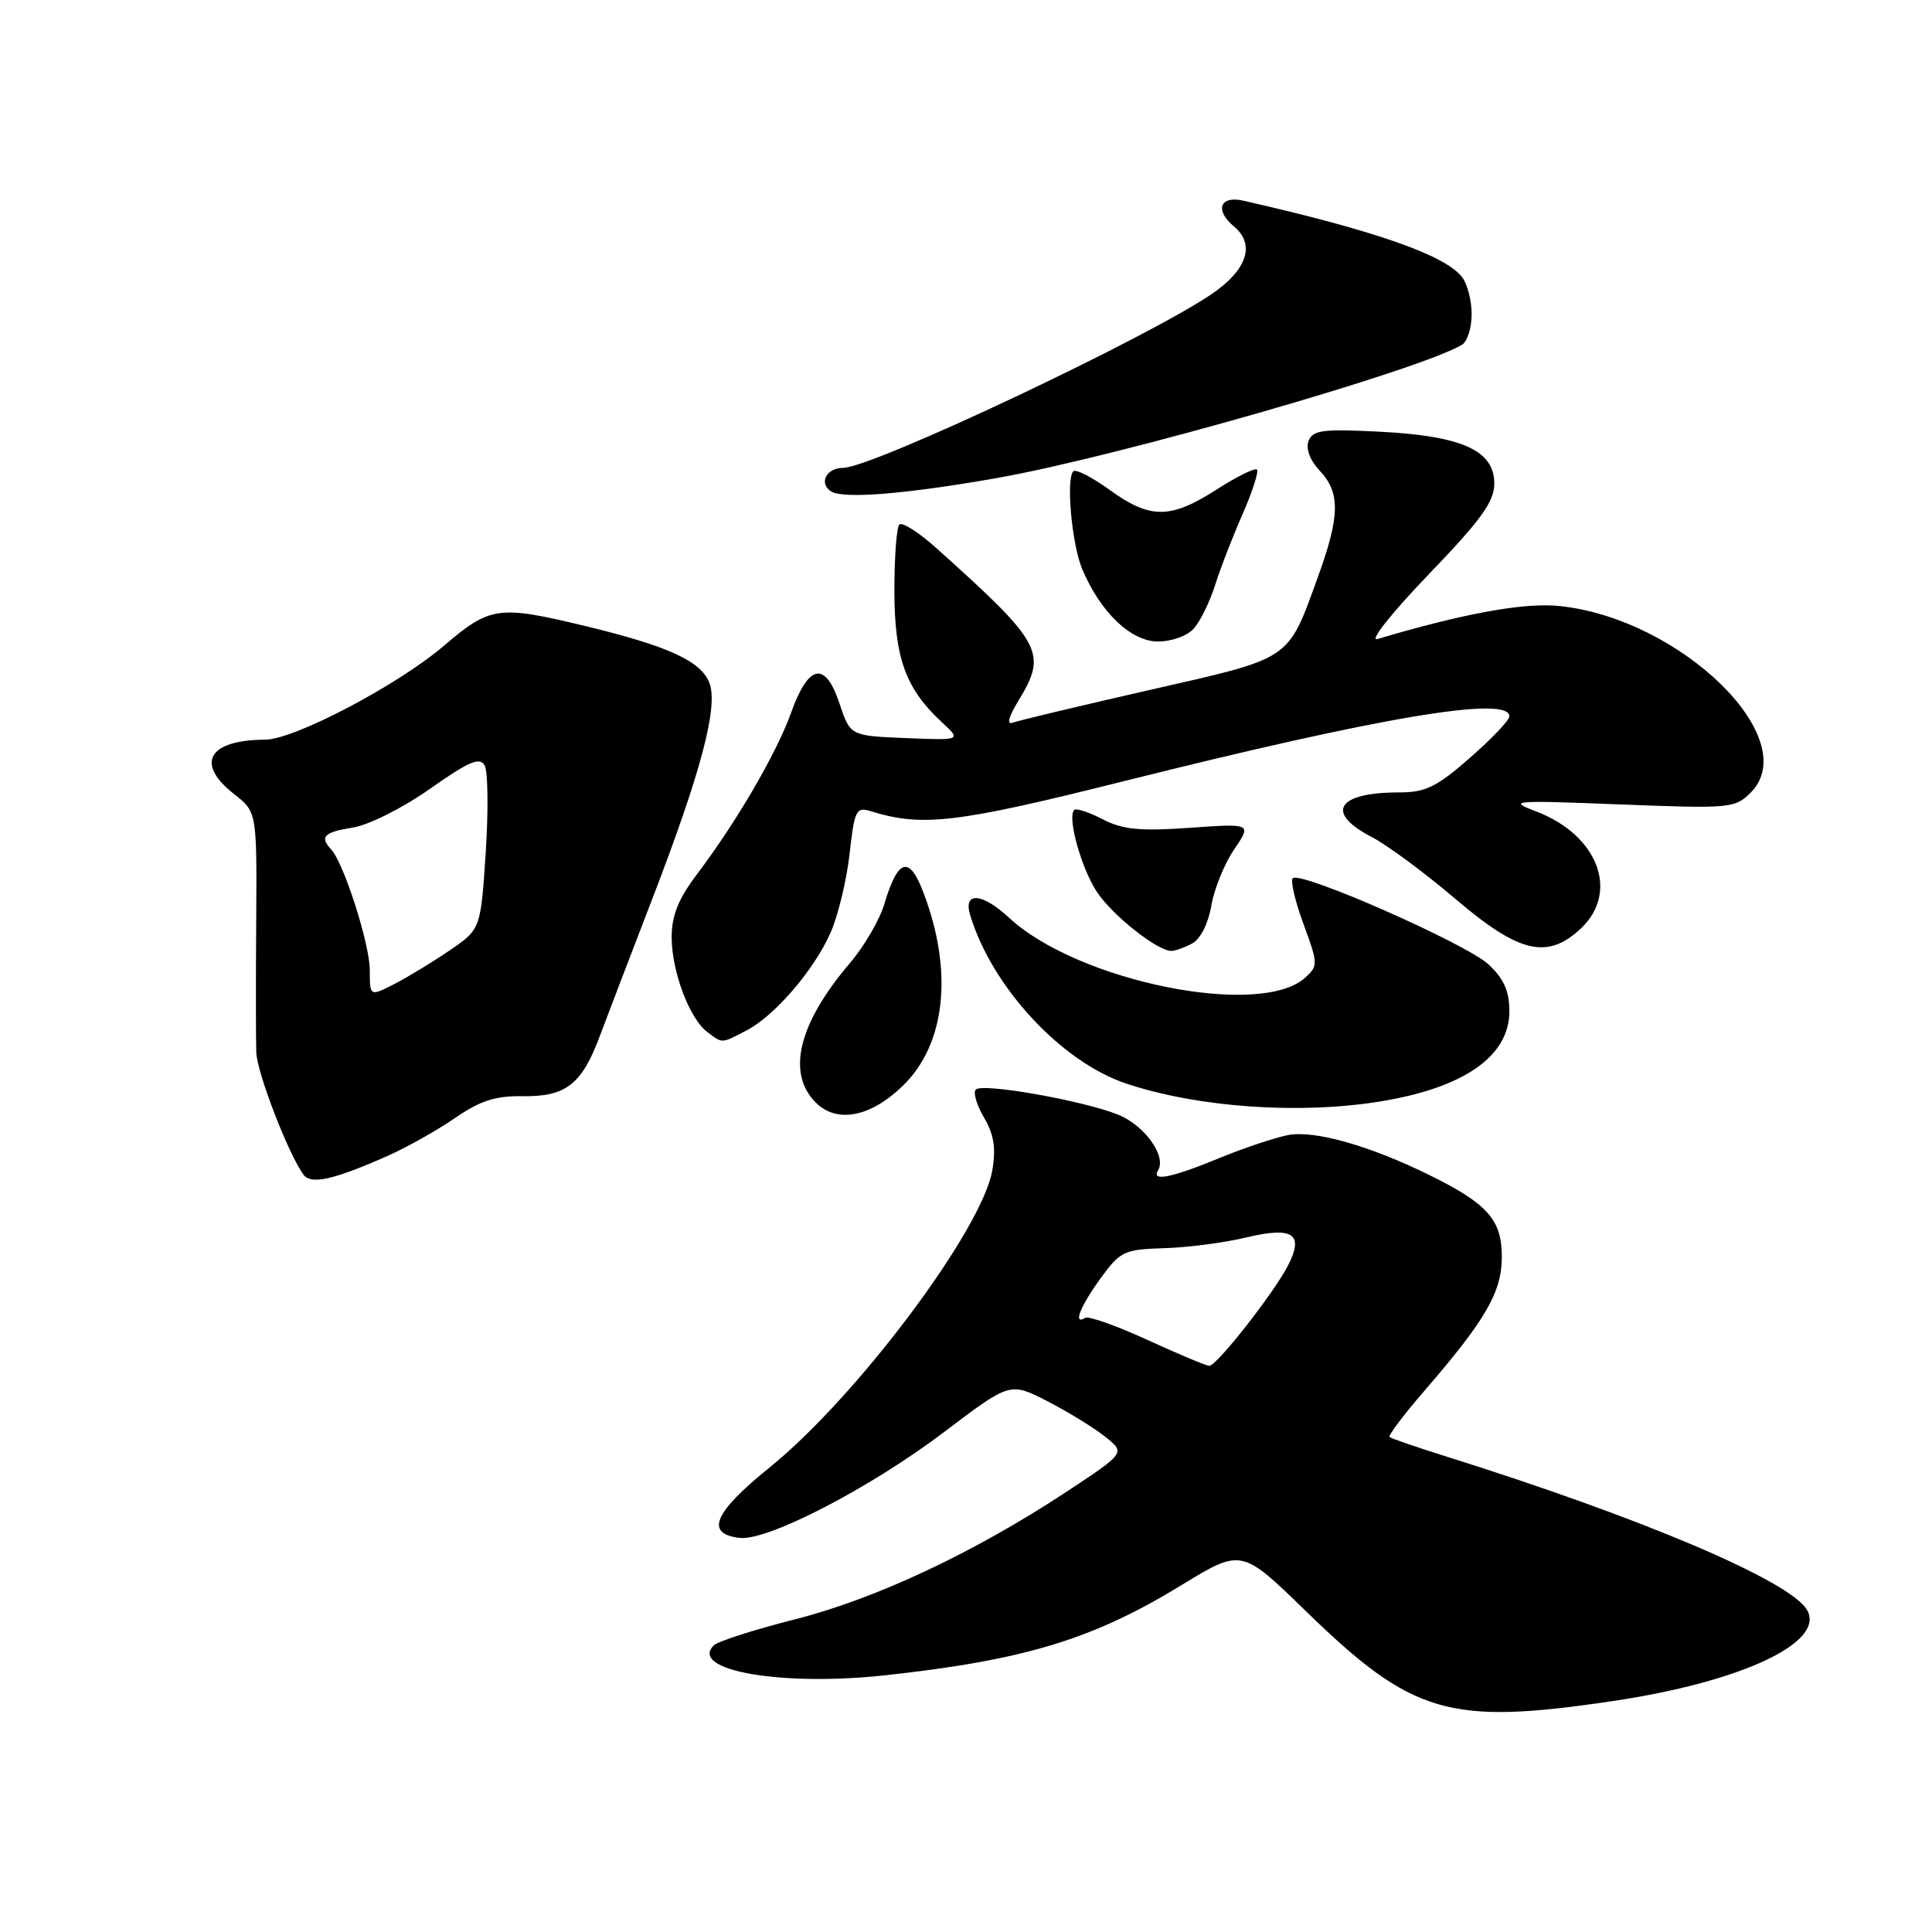<?xml version="1.0" encoding="UTF-8" standalone="no"?>
<!DOCTYPE svg PUBLIC "-//W3C//DTD SVG 1.1//EN" "http://www.w3.org/Graphics/SVG/1.1/DTD/svg11.dtd" >
<svg xmlns="http://www.w3.org/2000/svg" xmlns:xlink="http://www.w3.org/1999/xlink" version="1.1" viewBox="0 0 256 256">
 <g >
 <path fill="currentColor"
d=" M 213.69 225.40 C 230.77 222.87 241.97 217.60 239.43 213.31 C 237.15 209.45 217.54 201.12 191.50 192.95 C 187.65 191.74 184.33 190.60 184.12 190.41 C 183.91 190.23 185.99 187.47 188.74 184.29 C 196.89 174.86 199.00 171.21 199.00 166.53 C 199.00 161.64 197.13 159.52 189.50 155.75 C 181.55 151.82 174.22 149.74 170.69 150.40 C 168.94 150.74 164.80 152.12 161.50 153.48 C 155.18 156.08 152.50 156.61 153.45 155.07 C 154.61 153.20 151.63 149.07 148.11 147.68 C 143.38 145.80 130.18 143.48 129.30 144.37 C 128.92 144.75 129.41 146.42 130.38 148.07 C 131.70 150.30 131.99 152.12 131.49 155.05 C 130.16 162.92 113.54 185.10 101.97 194.45 C 94.57 200.43 93.37 203.25 98.01 203.78 C 101.72 204.21 115.34 197.15 125.17 189.70 C 133.84 183.13 133.84 183.13 138.81 185.68 C 141.54 187.09 144.98 189.20 146.45 190.38 C 149.13 192.51 149.13 192.51 141.31 197.67 C 129.10 205.72 116.06 211.85 105.34 214.57 C 99.96 215.93 95.11 217.49 94.58 218.02 C 91.26 221.34 103.52 223.48 117.25 221.99 C 135.76 219.97 144.78 217.23 156.50 210.07 C 164.50 205.18 164.50 205.18 173.00 213.45 C 187.16 227.22 191.96 228.63 213.69 225.40 Z  M 51.32 153.18 C 53.86 152.06 57.88 149.80 60.27 148.16 C 63.64 145.84 65.65 145.19 69.30 145.25 C 75.00 145.33 77.11 143.67 79.51 137.20 C 80.48 134.62 83.52 126.65 86.28 119.50 C 92.88 102.39 95.20 93.66 94.00 90.49 C 92.90 87.60 88.53 85.60 77.50 82.94 C 66.03 80.18 64.95 80.33 58.83 85.56 C 52.70 90.80 39.01 97.99 35.13 98.01 C 27.59 98.05 25.83 101.15 31.02 105.22 C 34.04 107.59 34.04 107.59 33.95 122.04 C 33.89 129.99 33.90 137.82 33.96 139.44 C 34.05 142.17 38.25 153.01 40.23 155.67 C 41.23 156.99 44.21 156.33 51.32 153.18 Z  M 119.62 143.88 C 125.32 138.36 126.34 128.71 122.35 118.24 C 120.47 113.31 118.99 113.75 117.18 119.78 C 116.56 121.88 114.52 125.37 112.67 127.55 C 105.80 135.59 104.18 142.18 108.10 146.10 C 110.89 148.89 115.35 148.03 119.62 143.88 Z  M 182.88 145.95 C 193.98 144.15 200.00 139.95 200.00 134.01 C 200.00 131.33 199.28 129.70 197.25 127.80 C 194.32 125.06 172.31 115.36 171.30 116.37 C 170.97 116.69 171.61 119.43 172.72 122.44 C 174.66 127.71 174.67 127.99 172.94 129.55 C 166.98 134.95 142.79 130.05 133.70 121.60 C 130.13 118.29 127.60 118.11 128.55 121.25 C 131.43 130.79 140.65 140.73 149.26 143.59 C 158.79 146.75 172.15 147.69 182.88 145.95 Z  M 98.90 136.55 C 102.65 134.61 107.88 128.53 110.07 123.55 C 111.05 121.32 112.18 116.65 112.57 113.17 C 113.22 107.32 113.44 106.89 115.39 107.49 C 122.22 109.61 126.74 109.07 149.00 103.49 C 182.93 94.99 200.00 92.12 200.00 94.92 C 200.00 95.43 197.65 97.90 194.77 100.42 C 190.34 104.30 188.89 105.00 185.35 105.00 C 177.15 105.00 175.52 107.68 181.75 110.90 C 183.81 111.97 188.81 115.67 192.86 119.12 C 201.30 126.31 205.04 127.19 209.47 123.03 C 214.63 118.18 211.72 110.60 203.50 107.50 C 199.74 106.08 200.41 106.03 214.66 106.59 C 229.25 107.16 229.90 107.10 231.97 105.03 C 239.07 97.93 222.70 81.96 206.63 80.30 C 201.97 79.82 194.06 81.25 182.50 84.68 C 181.40 85.00 184.42 81.19 189.25 76.17 C 196.30 68.84 198.00 66.48 198.00 64.06 C 198.00 59.68 193.70 57.75 182.77 57.20 C 175.27 56.82 173.94 56.99 173.39 58.43 C 173.00 59.45 173.57 60.98 174.87 62.37 C 177.61 65.28 177.56 68.38 174.64 76.42 C 170.57 87.62 171.34 87.10 152.36 91.42 C 143.09 93.53 134.91 95.49 134.18 95.76 C 133.36 96.08 133.64 95.00 134.93 92.88 C 138.82 86.50 138.17 85.28 124.11 72.66 C 121.76 70.55 119.54 69.13 119.17 69.50 C 118.80 69.86 118.51 73.84 118.51 78.33 C 118.53 87.20 119.99 91.23 124.79 95.69 C 127.40 98.10 127.40 98.10 120.03 97.80 C 112.66 97.50 112.66 97.50 111.23 93.20 C 109.35 87.55 107.14 87.98 104.83 94.42 C 102.93 99.76 97.59 108.92 92.32 115.89 C 89.88 119.12 89.00 121.32 89.00 124.18 C 89.00 128.71 91.35 134.96 93.72 136.75 C 95.77 138.29 95.52 138.30 98.90 136.55 Z  M 157.98 125.01 C 159.06 124.43 160.10 122.38 160.50 120.03 C 160.87 117.83 162.23 114.47 163.52 112.57 C 165.87 109.11 165.87 109.11 157.64 109.69 C 151.02 110.15 148.77 109.93 146.12 108.56 C 144.30 107.62 142.60 107.06 142.34 107.32 C 141.38 108.28 143.30 115.15 145.39 118.25 C 147.49 121.36 153.36 126.00 155.21 126.00 C 155.72 126.00 156.96 125.56 157.98 125.01 Z  M 158.22 83.25 C 159.06 82.29 160.32 79.70 161.02 77.50 C 161.71 75.30 163.35 71.07 164.66 68.10 C 165.96 65.12 166.81 62.48 166.55 62.22 C 166.29 61.96 163.88 63.15 161.20 64.87 C 155.09 68.79 152.40 68.80 147.06 64.93 C 144.72 63.24 142.55 62.12 142.22 62.45 C 141.23 63.43 142.02 72.12 143.40 75.41 C 145.80 81.12 149.85 85.00 153.43 85.00 C 155.29 85.00 157.35 84.25 158.22 83.25 Z  M 132.00 63.36 C 147.88 60.58 188.42 48.95 193.75 45.66 C 194.44 45.23 195.00 43.42 195.00 41.63 C 195.00 39.84 194.44 37.64 193.75 36.74 C 191.53 33.82 182.26 30.57 164.75 26.59 C 161.64 25.88 160.92 27.86 163.50 30.00 C 166.35 32.37 165.28 35.71 160.65 38.90 C 152.21 44.70 115.55 62.00 111.69 62.00 C 109.49 62.00 108.46 64.04 110.12 65.11 C 111.72 66.14 119.92 65.48 132.00 63.36 Z  M 152.05 177.55 C 147.95 175.67 144.24 174.35 143.80 174.62 C 142.14 175.65 143.10 173.16 145.80 169.43 C 148.45 165.79 148.92 165.56 154.26 165.39 C 157.37 165.30 162.22 164.67 165.04 163.99 C 171.35 162.48 172.84 163.47 170.65 167.72 C 168.73 171.42 161.20 181.01 160.23 180.98 C 159.83 180.97 156.15 179.43 152.05 177.55 Z  M 49.00 128.56 C 49.00 125.11 45.57 114.38 43.88 112.55 C 42.32 110.87 42.92 110.27 46.77 109.65 C 48.88 109.32 53.38 107.05 56.98 104.52 C 62.12 100.90 63.57 100.27 64.22 101.42 C 64.66 102.21 64.72 107.42 64.36 112.99 C 63.69 123.12 63.69 123.12 59.60 125.92 C 57.34 127.46 54.04 129.47 52.25 130.39 C 49.00 132.05 49.00 132.05 49.00 128.56 Z "/>
</g>
</svg>